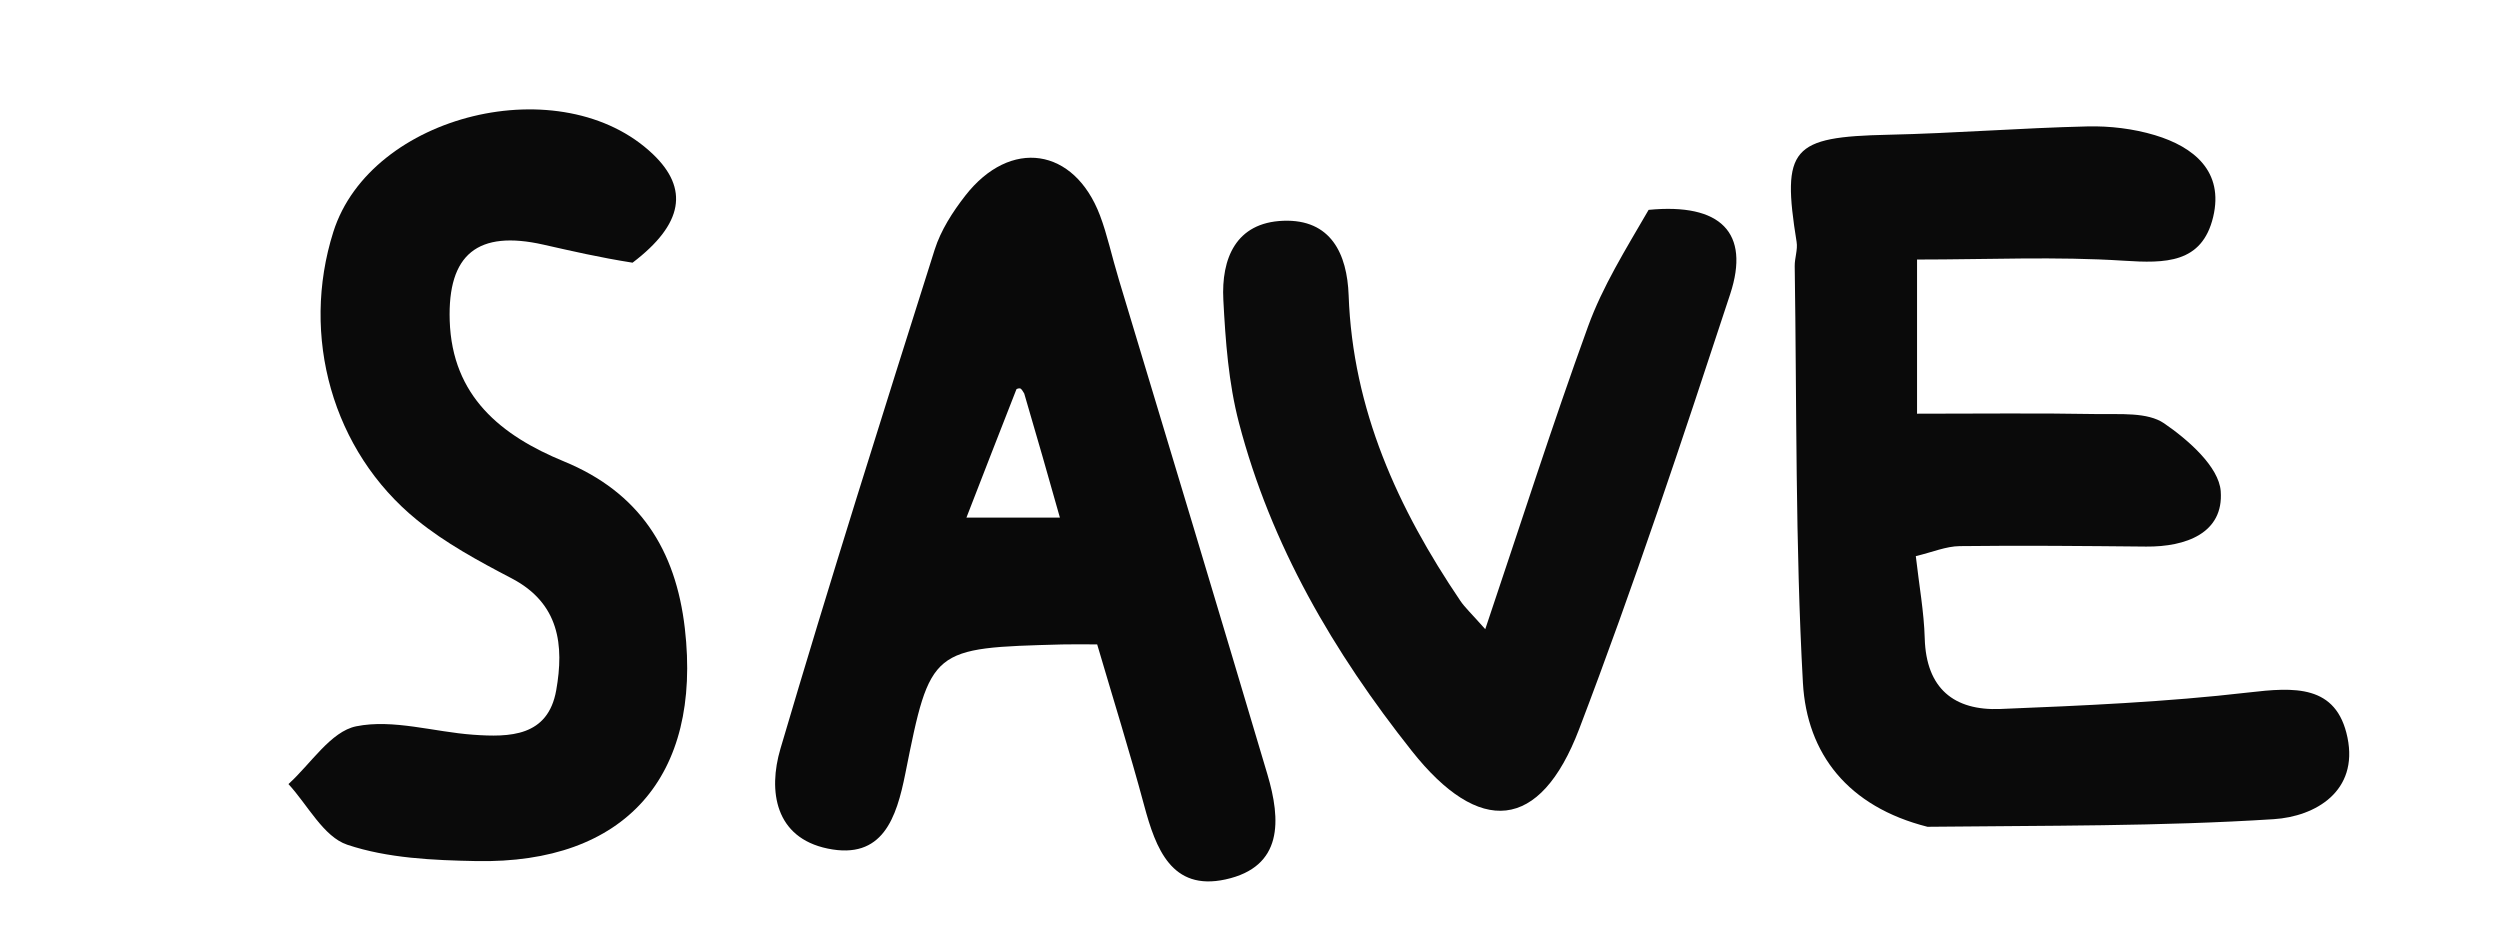 <svg width="200" height="75" xmlns="http://www.w3.org/2000/svg" xml:space="preserve" enable-background="new 0 0 200 75" version="1.1">

 <g>
  <title>Layer 1</title>
  <path id="svg_2" d="m154.191,66.141c-6.333,-1.604 -9.642,-5.818 -9.958,-11.523c-0.613,-11.086 -0.489,-22.212 -0.656,-33.322c-0.01,-0.647 0.253,-1.318 0.152,-1.94c-1.212,-7.527 -0.407,-8.407 7.324,-8.576c5.317,-0.116 10.627,-0.543 15.943,-0.667c1.796,-0.042 3.675,0.182 5.392,0.698c3.139,0.944 5.531,2.914 4.666,6.542c-0.889,3.73 -3.833,3.717 -7.142,3.504c-5.414,-0.349 -10.867,-0.094 -16.548,-0.094c0,4.393 0,8.307 0,12.333c4.924,0 9.668,-0.057 14.41,0.029c1.819,0.033 4.02,-0.173 5.354,0.741c1.927,1.32 4.386,3.476 4.53,5.429c0.248,3.352 -2.786,4.46 -5.963,4.431c-4.972,-0.046 -9.945,-0.098 -14.916,-0.037c-1.1,0.013 -2.195,0.487 -3.514,0.801c0.266,2.345 0.654,4.459 0.714,6.583c0.115,4.01 2.348,5.794 6.048,5.645c6.624,-0.267 13.265,-0.556 19.843,-1.319c3.662,-0.425 7.051,-0.662 7.929,3.609c0.879,4.277 -2.54,6.312 -5.906,6.526c-9.078,0.58 -18.199,0.505 -27.704,0.609z" fill="#0A0A0A"/>
  <path id="svg_3" d="m89.518,22.399c4.058,13.43 7.99,26.484 11.875,39.552c1.086,3.652 1.271,7.396 -3.36,8.405c-4.303,0.937 -5.572,-2.47 -6.498,-5.912c-1.157,-4.302 -2.488,-8.558 -3.761,-12.892c-1.19,0 -1.996,-0.019 -2.8,0.003c-10.488,0.282 -10.541,0.272 -12.547,10.324c-0.712,3.566 -1.81,6.92 -6.218,6.005c-4.201,-0.872 -4.773,-4.596 -3.776,-7.979c3.937,-13.363 8.138,-26.65 12.341,-39.933c0.49,-1.548 1.44,-3.025 2.45,-4.321c3.602,-4.621 8.711,-3.856 10.774,1.583c0.588,1.55 0.924,3.195 1.521,5.166m-7.581,9.08c-0.094,-0.136 -0.164,-0.304 -0.291,-0.394c-0.067,-0.048 -0.314,0.005 -0.338,0.067c-1.299,3.307 -2.583,6.619 -3.994,10.254c2.783,0 4.841,0 7.477,0c-0.955,-3.374 -1.795,-6.339 -2.854,-9.928z" fill="#090909"/>
  <path id="svg_4" d="m50.605,21.015c-2.644,-0.416 -4.882,-0.936 -7.123,-1.442c-5.26,-1.188 -7.676,0.763 -7.505,6.079c0.194,6.056 4.121,9.198 9.135,11.259c6.052,2.488 8.947,7.057 9.675,13.357c1.37,11.865 -4.771,18.848 -16.69,18.618c-3.466,-0.067 -7.09,-0.226 -10.317,-1.308c-1.897,-0.636 -3.158,-3.172 -4.704,-4.853c1.792,-1.618 3.387,-4.21 5.422,-4.621c2.949,-0.596 6.212,0.449 9.35,0.674c2.929,0.21 5.994,0.161 6.651,-3.563c0.631,-3.577 0.272,-6.943 -3.573,-8.951c-2.632,-1.375 -5.302,-2.82 -7.59,-4.684c-6.756,-5.505 -9.304,-14.709 -6.669,-23.028c2.992,-9.446 18.305,-13.162 25.579,-6.207c2.856,2.731 2.448,5.563 -1.64,8.67z" fill="#0A0A0A"/>
  <path id="svg_5" d="m131.889,16.789c5.777,-0.558 8.14,1.823 6.528,6.733c-3.832,11.668 -7.709,23.336 -12.086,34.807c-3.138,8.224 -7.999,8.545 -13.384,1.75c-6.274,-7.916 -11.27,-16.465 -13.833,-26.262c-0.83,-3.173 -1.076,-6.538 -1.247,-9.832c-0.171,-3.291 0.992,-6.183 4.795,-6.323c3.815,-0.141 5.11,2.649 5.229,5.962c0.326,9.136 3.93,17.043 8.94,24.446c0.362,0.534 0.853,0.981 1.989,2.265c2.858,-8.488 5.388,-16.413 8.226,-24.226c1.155,-3.179 2.982,-6.114 4.843,-9.321z" fill="#0B0B0B"/>
 </g>
</svg>